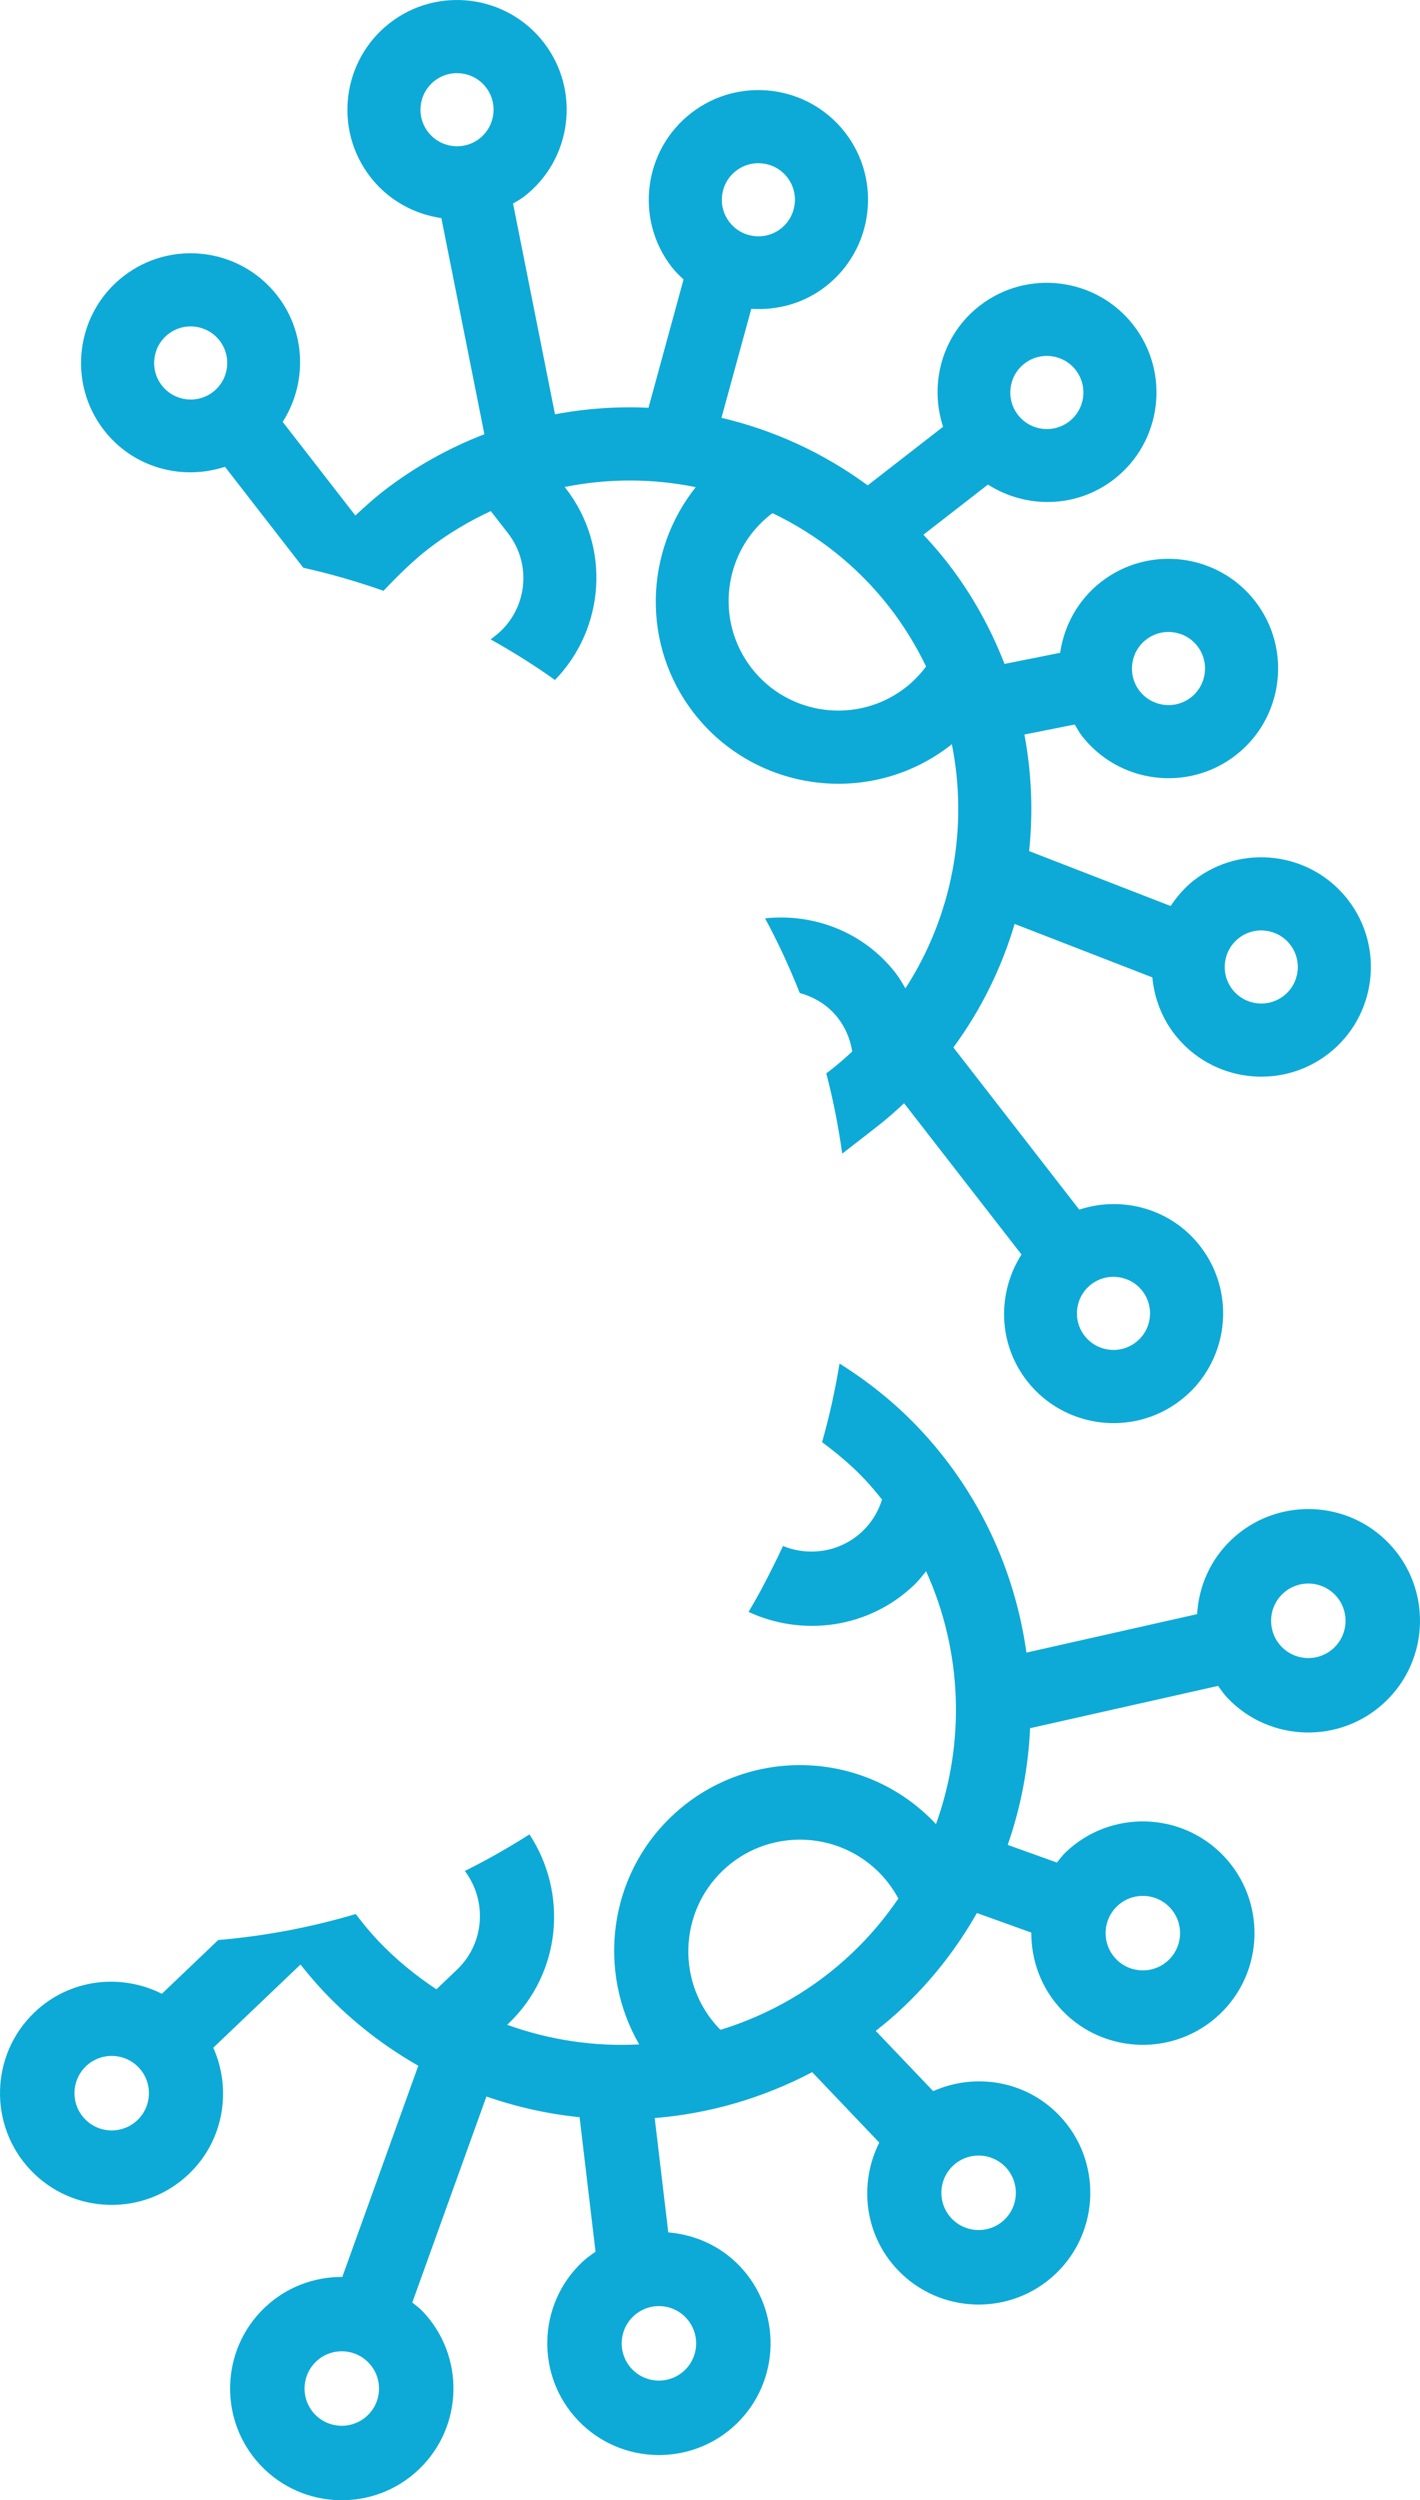 <svg version="1.1" id="图层_1" x="0px" y="0px" width="108.072px" height="190.185px" viewBox="0 0 108.072 190.185" enable-background="new 0 0 108.072 190.185" xml:space="preserve" xmlns="http://www.w3.org/2000/svg" xmlns:xlink="http://www.w3.org/1999/xlink" xmlns:xml="http://www.w3.org/XML/1998/namespace">
  <path fill="#0DAAD7" d="M32.562,41.778c1.513-1.174,3.125-2.127,4.791-2.903l1.311,1.688c1.884,2.424,1.443,5.927-0.981,7.809
	l-0.34,0.266c1.677,0.935,3.314,1.958,4.894,3.084c3.809-3.914,4.267-10.138,0.824-14.571l-0.086-0.109
	c3.309-0.662,6.701-0.654,9.976,0.014c-3.906,4.904-4.155,12.018-0.141,17.187c4.706,6.06,13.464,7.161,19.522,2.455
	c0.038-0.027,0.072-0.063,0.109-0.096c1.277,6.372,0.038,13.064-3.531,18.577c-0.235-0.394-0.457-0.791-0.741-1.157
	c-2.442-3.145-6.245-4.56-9.943-4.168c1.005,1.856,1.878,3.756,2.642,5.682c1.113,0.303,2.146,0.921,2.907,1.9
	c0.58,0.749,0.938,1.628,1.087,2.546c-0.508,0.469-1.023,0.929-1.577,1.358l-0.398,0.311c0.529,2.02,0.927,4.058,1.211,6.103
	l2.599-2.018c0.743-0.576,1.438-1.188,2.11-1.817l8.936,11.506c-1.845,2.891-1.813,6.74,0.41,9.603
	c2.823,3.634,8.079,4.295,11.713,1.472c3.636-2.823,4.296-8.076,1.474-11.712c-2.223-2.861-5.945-3.849-9.201-2.777L72.56,79.676
	c2.112-2.878,3.671-6.058,4.66-9.396l10.482,4.065c0.145,1.529,0.688,3.033,1.694,4.329c2.824,3.637,8.079,4.295,11.713,1.473
	c3.635-2.822,4.297-8.078,1.475-11.713c-2.823-3.636-8.08-4.296-11.715-1.474c-0.724,0.56-1.291,1.237-1.774,1.957l-10.771-4.178
	c0.31-2.945,0.191-5.93-0.359-8.867l3.831-0.762c0.175,0.289,0.328,0.589,0.541,0.86c2.823,3.637,8.079,4.297,11.714,1.475
	c3.635-2.822,4.296-8.08,1.472-11.714c-2.822-3.635-8.078-4.295-11.713-1.475c-1.773,1.378-2.825,3.337-3.125,5.401l-4.235,0.845
	c-1.047-2.707-2.485-5.311-4.354-7.717c-0.577-0.743-1.19-1.438-1.819-2.112l4.913-3.814c2.89,1.846,6.739,1.813,9.603-0.41
	c3.635-2.822,4.295-8.079,1.472-11.713c-2.823-3.635-8.079-4.297-11.712-1.474c-2.862,2.222-3.847,5.944-2.776,9.2l-5.739,4.458
	c-3.372-2.478-7.159-4.206-11.129-5.138l2.27-8.292c1.968,0.127,3.986-0.401,5.66-1.702c3.636-2.823,4.297-8.078,1.475-11.713
	C61.491,6.439,56.235,5.781,52.6,8.604c-3.636,2.821-4.296,8.077-1.474,11.712c0.271,0.35,0.586,0.65,0.897,0.941l-2.668,9.761
	c-2.375-0.113-4.761,0.054-7.116,0.496l-3.193-16.034c0.288-0.173,0.587-0.329,0.858-0.541c3.636-2.823,4.296-8.077,1.473-11.713
	c-2.824-3.637-8.078-4.298-11.713-1.473c-3.634,2.821-4.296,8.077-1.474,11.712c1.377,1.774,3.336,2.825,5.401,3.124l3.274,16.44
	c-2.706,1.049-5.311,2.483-7.717,4.353c-0.666,0.518-1.378,1.152-2.102,1.833l-5.531-7.123c1.844-2.893,1.813-6.74-0.41-9.602
	c-2.824-3.637-8.078-4.297-11.713-1.473c-3.635,2.822-4.296,8.077-1.474,11.712c2.224,2.861,5.943,3.847,9.202,2.776l5.963,7.68
	c2.065,0.464,4.104,1.049,6.104,1.757C30.362,43.693,31.547,42.566,32.562,41.778z M86.942,98.197
	c0.941,1.211,0.723,2.961-0.492,3.902c-1.211,0.944-2.963,0.722-3.903-0.489c-0.941-1.211-0.724-2.963,0.489-3.905
	S86.001,96.985,86.942,98.197z M98.188,71.848c0.94,1.211,0.724,2.963-0.491,3.904c-1.212,0.941-2.963,0.719-3.903-0.491
	c-0.941-1.212-0.723-2.962,0.49-3.904S97.248,70.638,98.188,71.848z M91.128,49.144c0.941,1.212,0.721,2.963-0.489,3.906
	c-1.215,0.941-2.966,0.721-3.907-0.491c-0.94-1.212-0.721-2.963,0.493-3.903C88.437,47.711,90.188,47.935,91.128,49.144z
	 M77.967,27.657c1.213-0.942,2.964-0.72,3.905,0.492c0.939,1.211,0.722,2.963-0.491,3.905c-1.214,0.94-2.965,0.721-3.905-0.492
	C76.535,30.353,76.753,28.598,77.967,27.657z M58.808,39.039c3.375,1.622,6.445,4.005,8.895,7.159
	c1.107,1.427,2.026,2.938,2.779,4.5c-0.449,0.599-0.969,1.14-1.565,1.604c-3.633,2.821-8.89,2.161-11.712-1.474
	c-2.824-3.634-2.163-8.892,1.473-11.714C58.717,39.082,58.767,39.064,58.808,39.039z M55.521,16.901
	c-0.941-1.209-0.723-2.962,0.491-3.902c1.213-0.942,2.964-0.722,3.904,0.49c0.941,1.211,0.722,2.962-0.492,3.905
	C58.213,18.336,56.461,18.113,55.521,16.901z M32.586,10.051c-0.941-1.211-0.722-2.962,0.49-3.903
	c1.213-0.942,2.965-0.721,3.904,0.49c0.941,1.211,0.722,2.964-0.491,3.906C35.277,11.484,33.528,11.263,32.586,10.051z
	 M12.315,29.316c-0.941-1.211-0.723-2.963,0.491-3.904c1.213-0.942,2.964-0.719,3.905,0.492c0.939,1.21,0.723,2.962-0.491,3.904
	C15.007,30.749,13.256,30.528,12.315,29.316z M66.92,162.977c-1.57,3.123-1.139,7.021,1.407,9.69
	c3.234,3.393,8.628,3.521,12.022,0.285c3.394-3.236,3.521-8.63,0.285-12.023c-2.546-2.672-6.421-3.288-9.611-1.864l-4.373-4.585
	c0.737-0.583,1.461-1.187,2.152-1.852c2.248-2.142,4.089-4.547,5.547-7.113l4.14,1.488c-0.007,2.124,0.757,4.255,2.335,5.908
	c3.234,3.393,8.628,3.521,12.021,0.286c3.394-3.234,3.521-8.63,0.284-12.021c-3.233-3.392-8.627-3.52-12.02-0.285
	c-0.253,0.242-0.456,0.521-0.671,0.786l-3.743-1.344c1-2.877,1.566-5.866,1.702-8.878l14.309-3.218
	c0.224,0.313,0.438,0.63,0.713,0.92c3.235,3.39,8.627,3.516,12.02,0.279c3.395-3.232,3.523-8.625,0.289-12.017
	c-3.238-3.396-8.63-3.521-12.023-0.285c-1.62,1.541-2.472,3.576-2.596,5.646l-12.991,2.926c-0.871-6.234-3.603-12.268-8.267-17.159
	c-1.782-1.869-3.792-3.468-5.956-4.828c-0.333,2.018-0.769,4.014-1.33,5.98c1.124,0.835,2.204,1.733,3.182,2.761
	c0.493,0.517,0.944,1.06,1.383,1.606c-0.285,0.905-0.779,1.731-1.479,2.4c-1.665,1.589-4.052,1.951-6.059,1.131
	c-0.271,0.576-0.544,1.154-0.838,1.723c-0.552,1.114-1.135,2.215-1.783,3.289c4.105,1.905,9.124,1.268,12.594-2.039
	c0.339-0.326,0.624-0.694,0.918-1.053c2.761,6.089,3,13.02,0.748,19.246c-0.031-0.035-0.059-0.076-0.09-0.111
	c-5.395-5.658-14.384-5.871-20.039-0.479c-4.824,4.604-5.648,11.805-2.454,17.337c-3.4,0.178-6.82-0.327-10.051-1.494l0.105-0.096
	c4.017-3.832,4.54-9.904,1.594-14.387c-1.606,1.025-3.248,1.953-4.918,2.783c1.708,2.265,1.512,5.496-0.59,7.5l-1.573,1.502
	c-1.562-1.035-3.044-2.238-4.392-3.648c-0.631-0.662-1.204-1.363-1.749-2.079c-3.439,1.024-6.944,1.677-10.467,1.978l-4.287,4.089
	c-3.121-1.571-7.018-1.141-9.688,1.406c-3.395,3.235-3.521,8.631-0.287,12.023c3.236,3.392,8.629,3.52,12.024,0.284
	c2.67-2.547,3.287-6.419,1.864-9.611l6.636-6.327c0.589,0.734,1.196,1.458,1.855,2.149c2.141,2.243,4.547,4.087,7.112,5.549
	l-5.783,16.064c-2.122-0.007-4.253,0.756-5.91,2.336c-3.393,3.234-3.521,8.628-0.284,12.021c3.233,3.391,8.628,3.521,12.019,0.283
	c3.396-3.234,3.522-8.629,0.289-12.021c-0.243-0.255-0.521-0.457-0.788-0.673l5.641-15.67c2.305,0.802,4.685,1.33,7.092,1.575
	l1.213,10.232c-0.357,0.25-0.716,0.5-1.042,0.813c-3.394,3.232-3.521,8.631-0.286,12.021c3.234,3.393,8.629,3.522,12.023,0.287
	c3.389-3.238,3.517-8.633,0.282-12.025c-1.493-1.564-3.442-2.397-5.441-2.567l-1.033-8.696c4.137-0.336,8.216-1.508,11.984-3.493
	L66.92,162.977z M76.531,164.841c1.076,1.128,1.038,2.928-0.094,4.009c-1.133,1.077-2.931,1.03-4.008-0.095
	c-1.079-1.134-1.038-2.93,0.095-4.009C73.656,163.664,75.454,163.711,76.531,164.841z M89.028,145.088
	c1.081,1.135,1.037,2.926-0.094,4.009c-1.133,1.079-2.929,1.036-4.006-0.094c-1.08-1.133-1.037-2.929,0.094-4.009
	C86.153,143.913,87.953,143.961,89.028,145.088z M101.625,121.331c1.074,1.127,1.036,2.927-0.095,4.007
	c-1.132,1.081-2.93,1.037-4.008-0.092c-1.078-1.132-1.038-2.931,0.096-4.011C98.748,120.155,100.545,120.2,101.625,121.331z
	 M10.457,161.269c-1.132,1.081-2.929,1.036-4.006-0.094c-1.079-1.132-1.037-2.929,0.096-4.011c1.132-1.076,2.928-1.033,4.007,0.099
	C11.63,158.393,11.59,160.188,10.457,161.269z M28.061,179.729c1.083,1.131,1.04,2.927-0.093,4.006
	c-1.134,1.078-2.931,1.038-4.009-0.094c-1.076-1.128-1.035-2.928,0.098-4.007C25.188,178.554,26.983,178.6,28.061,179.729z
	 M52.198,176.292c1.079,1.129,1.04,2.929-0.093,4.008c-1.133,1.077-2.933,1.034-4.008-0.095c-1.078-1.132-1.035-2.93,0.098-4.007
	C49.328,175.117,51.121,175.16,52.198,176.292z M54.849,154.397c-0.039-0.037-0.083-0.062-0.118-0.097
	c-3.235-3.393-3.108-8.787,0.284-12.021c3.392-3.237,8.787-3.108,12.022,0.286c0.531,0.555,0.973,1.178,1.334,1.849
	c-0.997,1.462-2.149,2.844-3.482,4.111C61.945,151.334,58.493,153.271,54.849,154.397z" class="color c1"/>
</svg>